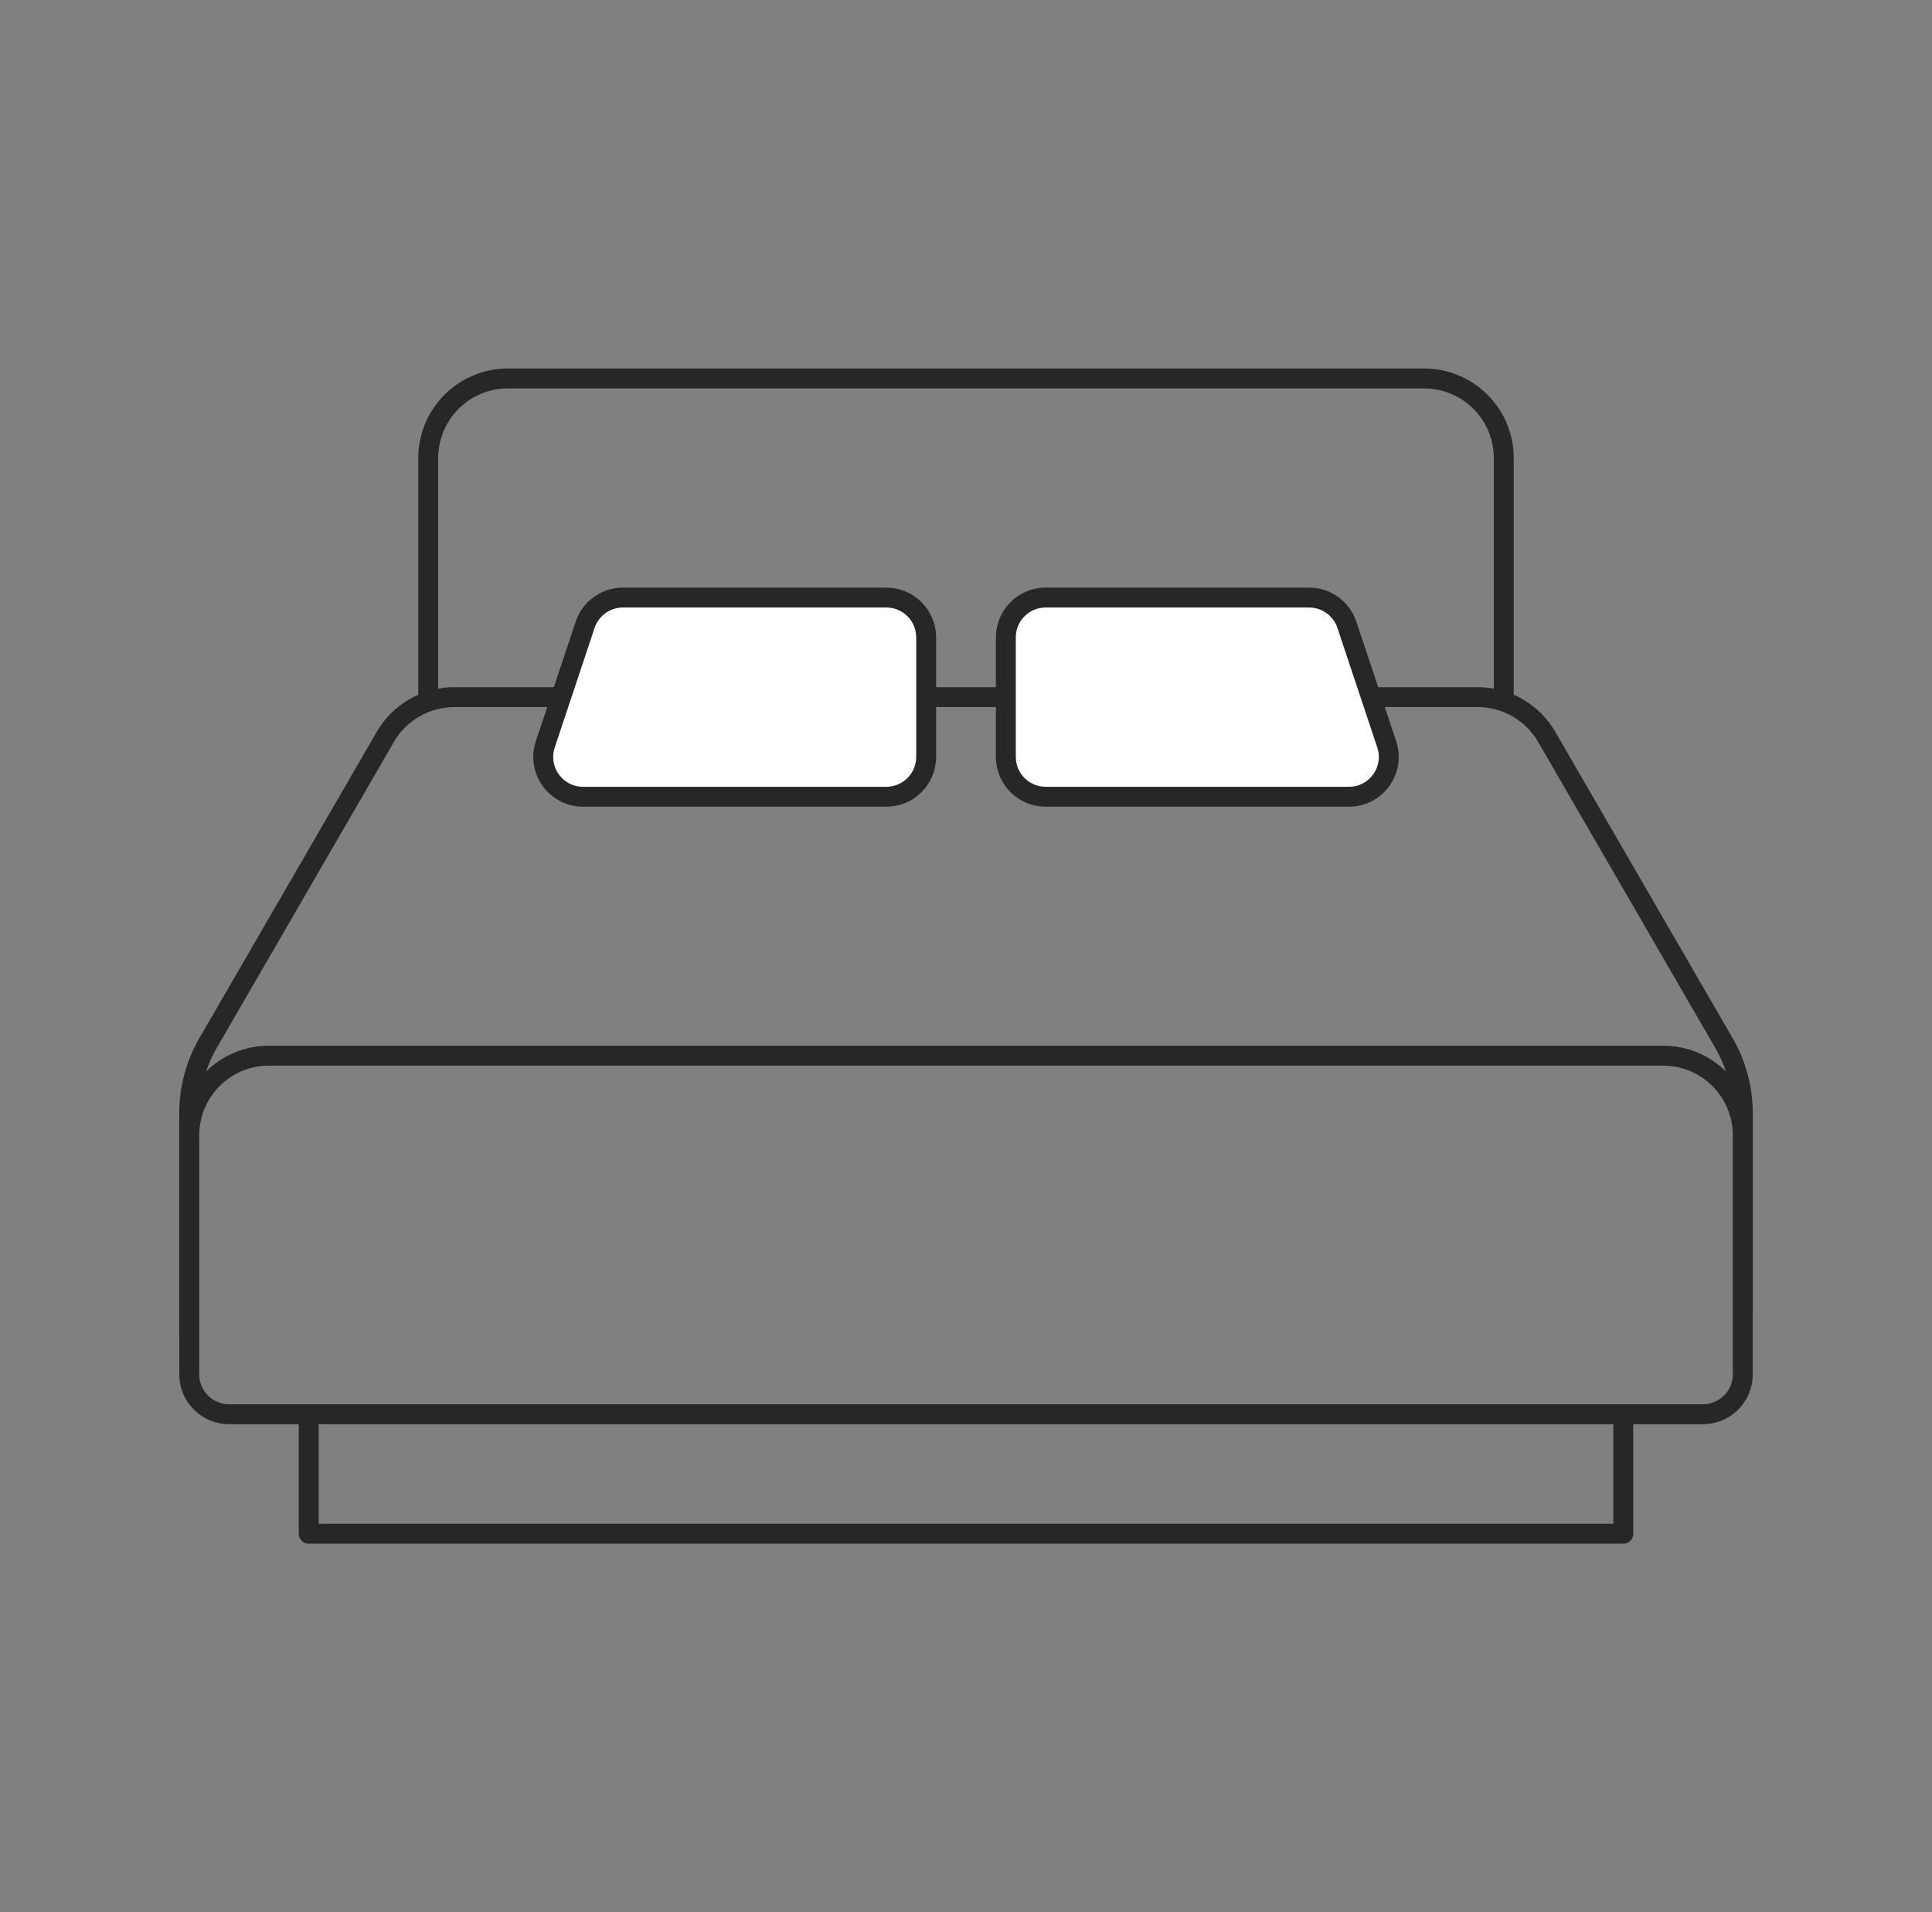 <svg width="97" height="96" viewBox="0 0 97 96" fill="none" xmlns="http://www.w3.org/2000/svg">
    <rect x="0" y="0" width="97" height="96" fill="#808080" stroke="none"/>
    <path fill-rule="evenodd" clip-rule="evenodd"
          d="M19.778 37.246C20.404 36.166 21.558 35.5 22.807 35.5H74.195C75.443 35.5 76.598 36.166 77.224 37.246L86.126 52.623C86.342 52.996 86.519 53.388 86.656 53.793C85.844 52.993 84.73 52.5 83.5 52.5H13.502C12.271 52.5 11.156 52.994 10.344 53.794C10.481 53.389 10.659 52.997 10.875 52.623L19.778 37.246ZM9.002 67H9V55.88C9 54.561 9.348 53.264 10.009 52.122L18.913 36.745C19.717 35.356 21.201 34.5 22.807 34.5H74.195C75.8 34.5 77.284 35.356 78.089 36.745L86.991 52.122C87.653 53.264 88.001 54.561 88.001 55.88V66H88V69C88 70.381 86.881 71.5 85.5 71.5H11.502C10.121 71.5 9.002 70.381 9.002 69V67ZM10.002 57C10.002 55.067 11.569 53.5 13.502 53.5H83.5C85.433 53.5 87 55.067 87 57V69C87 69.828 86.328 70.5 85.5 70.5H11.502C10.674 70.5 10.002 69.828 10.002 69V57Z"
          fill="#272727"/>
    <path d="M75 35V35.5H76V35H75ZM21 35V35.5H22V35H21ZM25.5 19.5H71.5V18.5H25.5V19.5ZM75 23V35H76V23H75ZM22 35V23H21V35H22ZM71.5 19.5C73.433 19.5 75 21.067 75 23H76C76 20.515 73.985 18.5 71.5 18.5V19.5ZM25.5 18.5C23.015 18.5 21 20.515 21 23H22C22 21.067 23.567 19.5 25.5 19.5V18.5Z"
          fill="#272727"/>
    <path d="M15.5 71V77H81.5V71" stroke="#272727" stroke-linejoin="round"/>
    <path d="M29.378 31.367C29.65 30.551 30.414 30 31.275 30H44.5C45.605 30 46.5 30.895 46.5 32V38C46.5 39.105 45.605 40 44.5 40H29.275C27.91 40 26.946 38.663 27.378 37.367L29.378 31.367Z"
          fill="white" stroke="#272727"/>
    <path d="M50.5 32C50.5 30.895 51.395 30 52.5 30H65.725C66.586 30 67.35 30.551 67.623 31.367L69.623 37.367C70.054 38.663 69.09 40 67.725 40H52.5C51.395 40 50.5 39.105 50.5 38V32Z"
          fill="white" stroke="#272727"/>
</svg>
